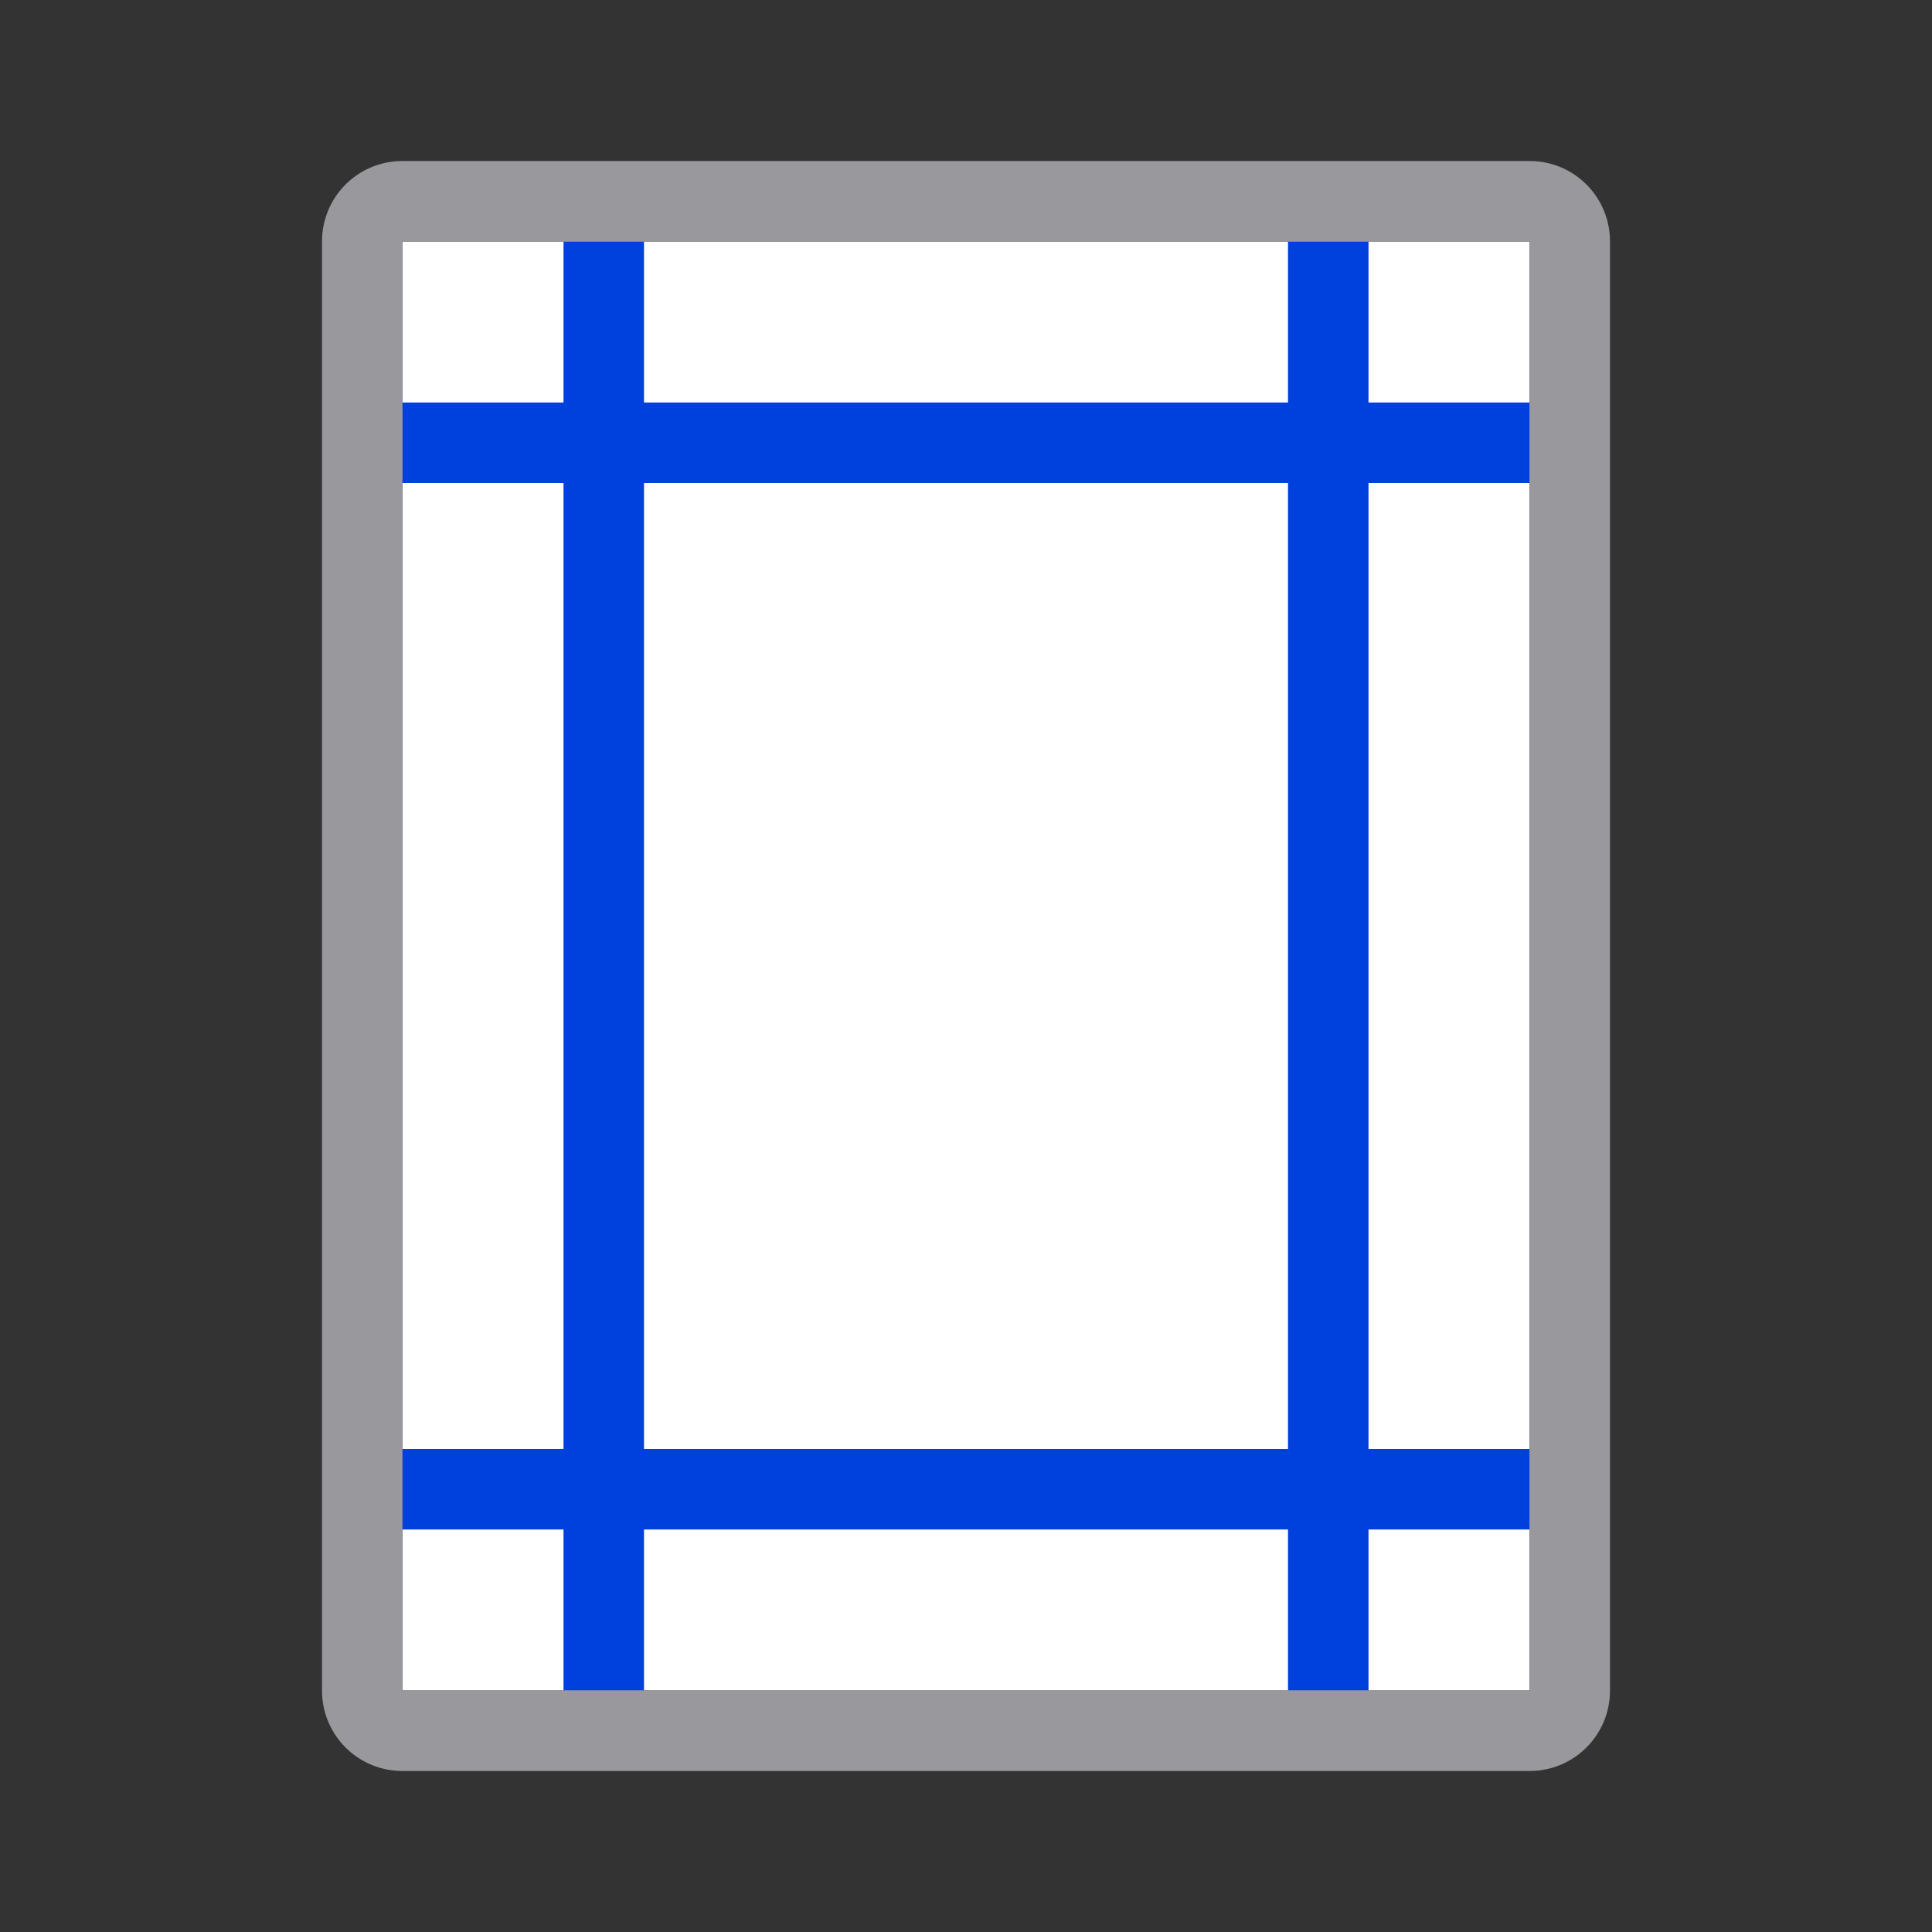 <svg viewBox="0 0 24 24" xmlns="http://www.w3.org/2000/svg" xmlns:xlink="http://www.w3.org/1999/xlink"><rect x="0" y="0" width="24" height="24" fill="#333333" stroke="none"/><linearGradient id="a" gradientTransform="matrix(0 1 -1 0 46.437 -3.438)" gradientUnits="userSpaceOnUse" x1="11.517" x2="11.576" y1="20.847" y2="4.271"><stop offset="0" stop-color="#0040dd"/><stop offset="1" stop-color="#0a84ff"/></linearGradient><path d="m5 3v18h14v-18z" fill="#fff"/><g fill="url(#a)"><path d="m7 3h1v18h-1z"/><path d="m16 3h1v18h-1z"/><path d="m5 5h14v1h-14z"/><path d="m4.602 18h14.398v1h-14.398z"/></g><path d="m5 2c-.554 0-1 .446-1 1v18c0 .554.446 1 1 1h14c.554 0 1-.446 1-1v-18c0-.554-.446-1-1-1zm0 1h14v18h-14z" fill="#98989d"/></svg>